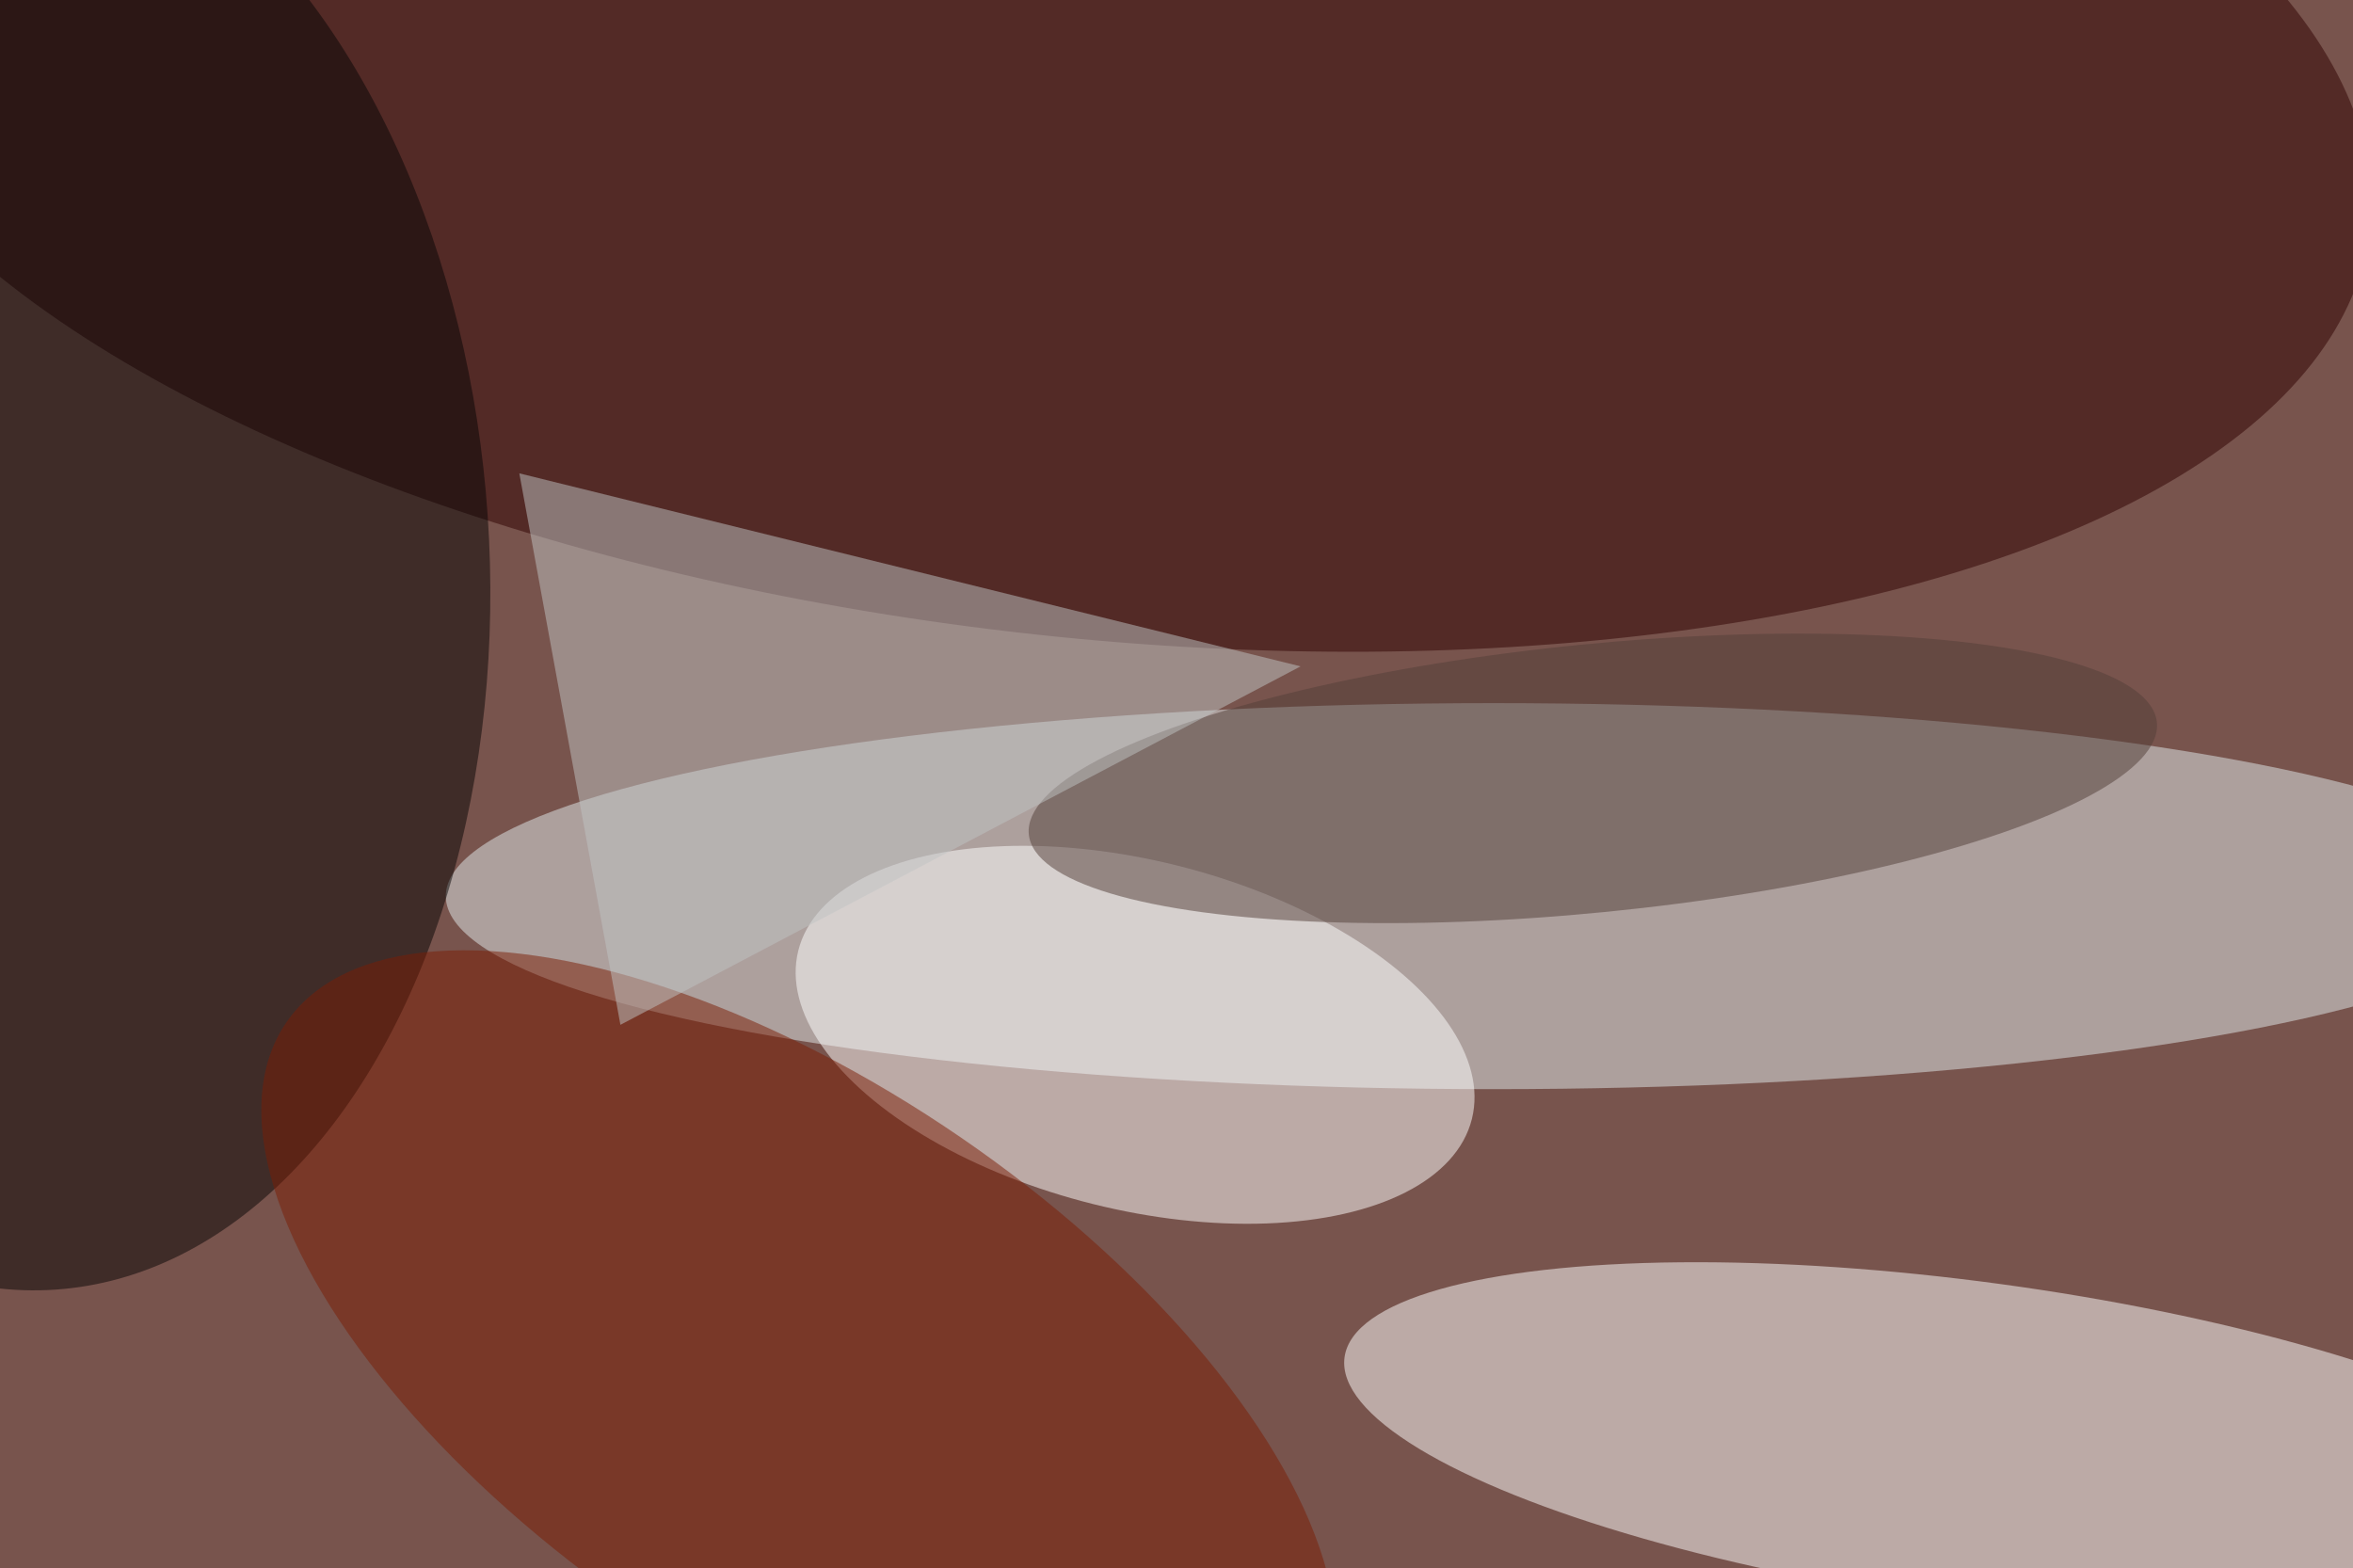 <svg xmlns="http://www.w3.org/2000/svg" viewBox="0 0 2048 1365"><filter id="b"><feGaussianBlur stdDeviation="12" /></filter><path d="M0 0h2048v1365H0z" fill="#78544d" /><g filter="url(#b)" transform="scale(8) translate(0.5 0.5)"><ellipse fill="#e1ebed" fill-opacity=".502" cx="162" cy="97" rx="114" ry="21" /><g transform="translate(214.749 156.543) rotate(7.738) scale(69.6 17.503)"><ellipse fill="#fff" fill-opacity=".502" cx="0" cy="0" rx="1" ry="1" /></g><g transform="translate(118.531 9.277) rotate(96.199) scale(59.594 139.617)"><ellipse fill="#2f0000" fill-opacity=".502" cx="0" cy="0" rx="1" ry="1" /></g><g transform="translate(0 59.178) rotate(266.057) scale(80.822 52.681)"><ellipse fill="#070505" fill-opacity=".502" cx="0" cy="0" rx="1" ry="1" /></g><g transform="translate(122.995 112.086) rotate(14.04) scale(37.77 18.975)"><ellipse fill="#fff" fill-opacity=".502" cx="0" cy="0" rx="1" ry="1" /></g><g transform="translate(172.799 84.187) rotate(354.334) scale(61.669 14.597)"><ellipse fill="#533e39" fill-opacity=".502" cx="0" cy="0" rx="1" ry="1" /></g><g transform="translate(86.401 148.978) rotate(124.453) scale(31.187 67.602)"><ellipse fill="#7b1c05" fill-opacity=".502" cx="0" cy="0" rx="1" ry="1" /></g><path fill="#bfc4c3" fill-opacity=".502" d="M67 111l74-39L56 51z" /></g></svg>
